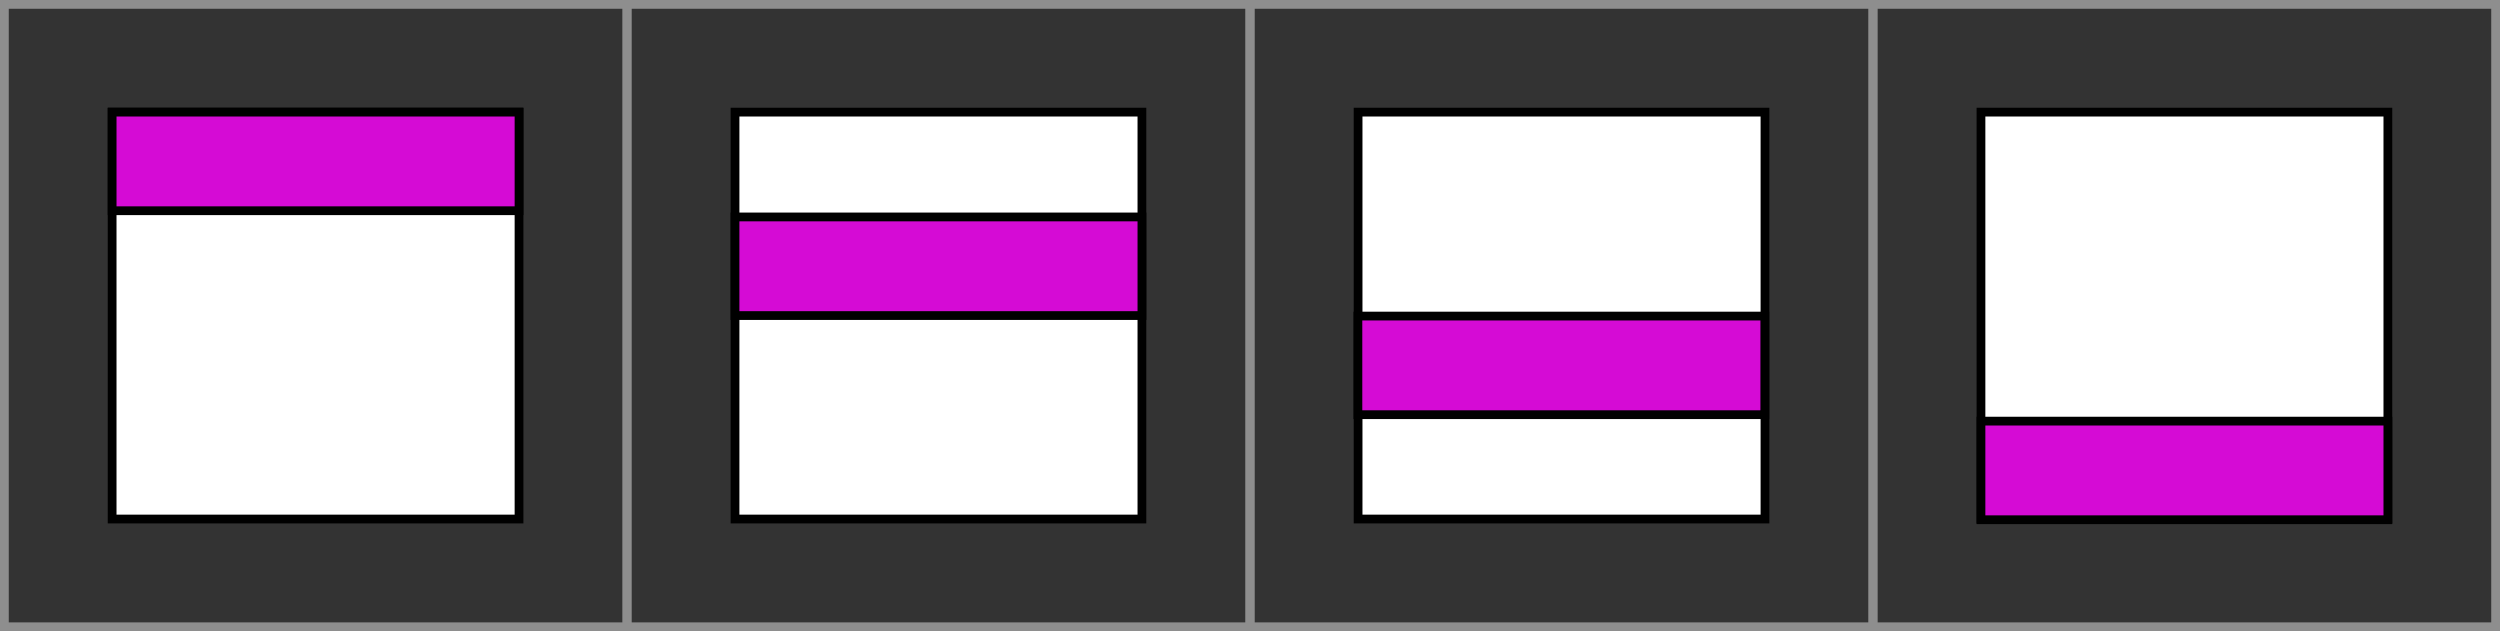 <?xml version="1.0" encoding="UTF-8" standalone="no"?>
<!-- Created with Inkscape (http://www.inkscape.org/) -->

<svg
   width="85.573mm"
   height="21.604mm"
   viewBox="0 0 85.573 21.604"
   version="1.1"
   id="svg5"
   inkscape:version="1.2.1 (9c6d41e410, 2022-07-14)"
   sodipodi:docname="data.svg"
   xmlns:inkscape="http://www.inkscape.org/namespaces/inkscape"
   xmlns:sodipodi="http://sodipodi.sourceforge.net/DTD/sodipodi-0.dtd"
   xmlns="http://www.w3.org/2000/svg"
   xmlns:svg="http://www.w3.org/2000/svg">
  <rect x="0" y="0" width="85.573" height="21.604" fill="#333333" stroke="none"/>
  <sodipodi:namedview
     id="namedview7"
     pagecolor="#ffffff"
     bordercolor="#000000"
     borderopacity="0.25"
     inkscape:showpageshadow="2"
     inkscape:pageopacity="0.0"
     inkscape:pagecheckerboard="0"
     inkscape:deskcolor="#d1d1d1"
     inkscape:document-units="mm"
     showgrid="false"
     inkscape:zoom="1.3266287"
     inkscape:cx="80.278677"
     inkscape:cy="-39.573996"
     inkscape:window-width="1278"
     inkscape:window-height="1360"
     inkscape:window-x="1273"
     inkscape:window-y="0"
     inkscape:window-maximized="0"
     inkscape:current-layer="layer1" />
  <defs
     id="defs2" />
  <g
     inkscape:label="Layer 1"
     inkscape:groupmode="layer"
     id="layer1"
     transform="translate(-11.056,-17.706)">
    <rect
       style="fill:#ffffff;fill-opacity:1;stroke:#000000;stroke-width:0.3;stroke-dasharray:none;stroke-opacity:1"
       id="rect234"
       width="13.928"
       height="13.928"
       x="14.894"
       y="21.544" />
    <rect
       style="fill:#d50bd5;stroke:#000000;stroke-width:0.3;stroke-dasharray:none;stroke-opacity:1"
       id="rect234-1-0"
       width="13.928"
       height="3.375"
       x="14.894"
       y="21.544" />
    <rect
       style="fill:none;stroke:#8e8e8e;stroke-width:0.3;stroke-dasharray:none;stroke-opacity:1"
       id="rect1626"
       width="21.304"
       height="21.304"
       x="11.206"
       y="17.856" />
    <rect
       style="fill:#ffffff;fill-opacity:1;stroke:#000000;stroke-width:0.3;stroke-dasharray:none;stroke-opacity:1"
       id="rect234-2"
       width="13.928"
       height="13.928"
       x="36.215"
       y="21.544" />
    <rect
       style="fill:#d50bd5;stroke:#000000;stroke-width:0.3;stroke-dasharray:none;stroke-opacity:1"
       id="rect234-1-0-5"
       width="13.928"
       height="3.375"
       x="36.215"
       y="25.132" />
    <rect
       style="fill:none;stroke:#8e8e8e;stroke-width:0.3;stroke-dasharray:none;stroke-opacity:1"
       id="rect1626-3"
       width="21.304"
       height="21.304"
       x="32.527"
       y="17.856" />
    <rect
       style="fill:#ffffff;fill-opacity:1;stroke:#000000;stroke-width:0.3;stroke-dasharray:none;stroke-opacity:1"
       id="rect234-7"
       width="13.928"
       height="13.928"
       x="57.542"
       y="21.544" />
    <rect
       style="fill:#d50bd5;stroke:#000000;stroke-width:0.3;stroke-dasharray:none;stroke-opacity:1"
       id="rect234-1-0-6"
       width="13.928"
       height="3.375"
       x="57.536"
       y="28.525" />
    <rect
       style="fill:none;stroke:#8e8e8e;stroke-width:0.3;stroke-dasharray:none;stroke-opacity:1"
       id="rect1626-8"
       width="21.304"
       height="21.304"
       x="53.854"
       y="17.856" />
    <rect
       style="fill:#ffffff;fill-opacity:1;stroke:#000000;stroke-width:0.3;stroke-dasharray:none;stroke-opacity:1"
       id="rect234-2-7"
       width="13.928"
       height="13.928"
       x="78.863"
       y="21.544" />
    <rect
       style="fill:#d50bd5;stroke:#000000;stroke-width:0.3;stroke-dasharray:none;stroke-opacity:1"
       id="rect234-1-0-5-7"
       width="13.928"
       height="3.375"
       x="78.863"
       y="32.121" />
    <rect
       style="fill:none;stroke:#8e8e8e;stroke-width:0.3;stroke-dasharray:none;stroke-opacity:1"
       id="rect1626-3-7"
       width="21.304"
       height="21.304"
       x="75.175"
       y="17.856" />
  </g>
</svg>
